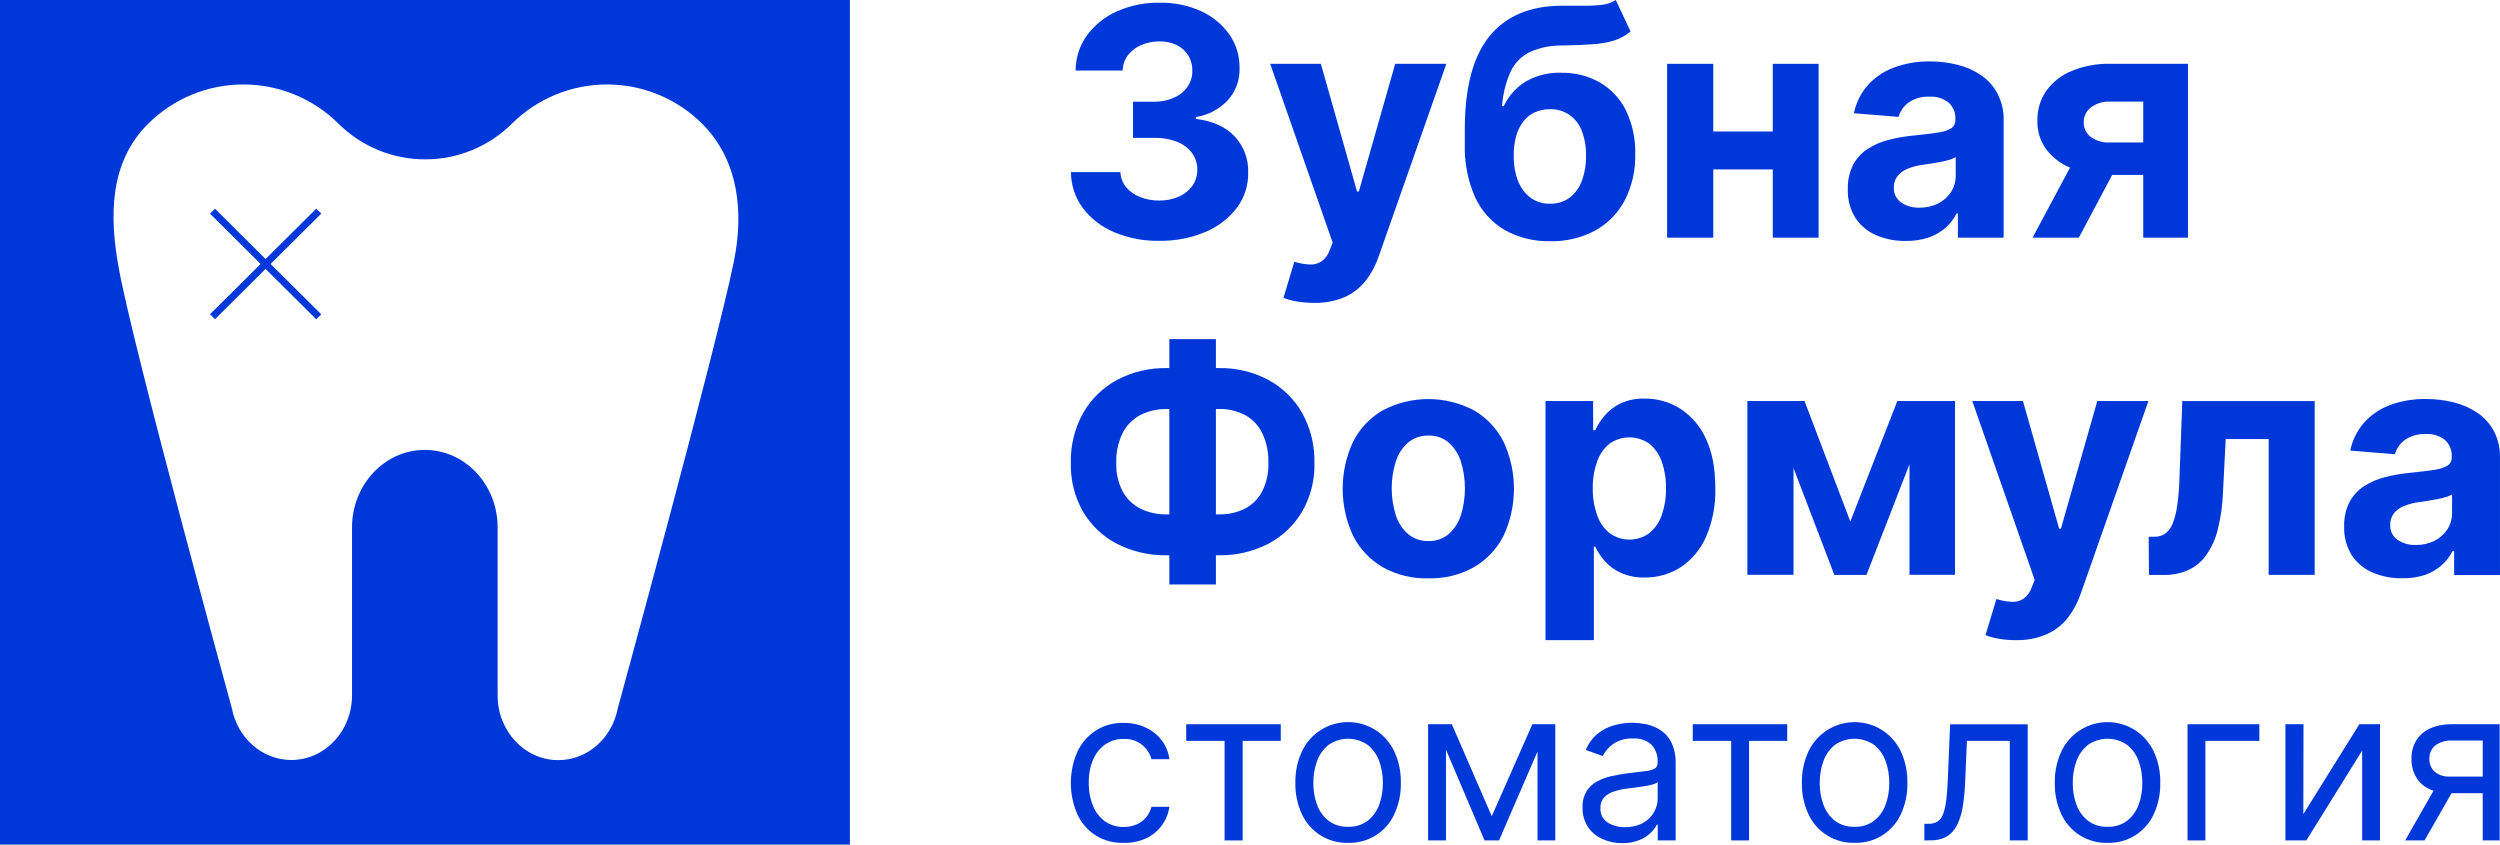 <svg width="592" height="200" viewBox="0 0 592 200" fill="none" xmlns="http://www.w3.org/2000/svg">
<path d="M0 0V200H201.255V0H0ZM173.795 61.859C169.511 82.921 146.274 167.792 146.274 167.792C144.938 174.764 139.146 179.999 132.205 179.999C124.271 179.999 117.837 173.155 117.837 164.703V124.898C117.837 114.761 110.125 106.54 100.598 106.54C91.07 106.54 83.359 114.795 83.359 124.898V164.669C83.359 173.121 76.924 179.965 68.99 179.965C62.05 179.965 56.258 174.729 54.913 167.757C54.913 167.757 31.633 82.886 28.12 63.476C25.918 51.388 25.79 38.496 35.129 29.257C41.11 23.327 49.196 19.999 57.625 19.999C66.053 19.999 74.139 23.327 80.12 29.257C85.58 34.69 92.975 37.74 100.683 37.74C108.392 37.74 115.787 34.69 121.247 29.257C127.226 23.328 135.311 20 143.738 20C152.165 20 160.25 23.328 166.229 29.257C175.063 38.077 176.1 50.404 173.795 61.859Z" fill="#0037D8"/>
<path d="M50.908 49.419L49.73 50.602L74.887 75.606L76.066 74.424L50.908 49.419Z" fill="#0037D8"/>
<path d="M74.89 49.412L49.728 74.412L50.907 75.595L76.069 50.594L74.89 49.412Z" fill="#0037D8"/>
<path d="M274.428 57.027C270.766 57.087 267.133 56.382 263.761 54.957C260.839 53.724 258.295 51.744 256.383 49.217C254.58 46.766 253.607 43.805 253.607 40.764H265.311C265.363 42.051 265.829 43.287 266.639 44.289C267.505 45.337 268.626 46.144 269.895 46.633C271.355 47.216 272.916 47.507 274.488 47.488C276.103 47.518 277.705 47.197 279.183 46.547C280.461 45.996 281.565 45.109 282.379 43.981C283.143 42.839 283.544 41.494 283.532 40.121C283.52 38.748 283.094 37.41 282.31 36.282C281.42 35.085 280.212 34.161 278.823 33.613C277.113 32.933 275.283 32.604 273.443 32.646H268.302V24.091H273.443C275.035 24.092 276.609 23.753 278.061 23.099C279.33 22.553 280.422 21.664 281.214 20.533C281.978 19.419 282.374 18.093 282.345 16.743C282.382 15.478 282.05 14.23 281.39 13.15C280.73 12.07 279.77 11.205 278.626 10.661C277.348 10.057 275.944 9.764 274.531 9.805C273.059 9.798 271.602 10.089 270.247 10.661C269.007 11.175 267.923 12.003 267.102 13.064C266.308 14.116 265.867 15.392 265.843 16.709H254.704C254.705 13.704 255.655 10.776 257.42 8.342C259.249 5.868 261.695 3.915 264.515 2.679C267.683 1.28 271.118 0.585 274.582 0.643C278.017 0.569 281.424 1.274 284.547 2.705C287.212 3.938 289.501 5.857 291.178 8.265C292.755 10.575 293.575 13.315 293.526 16.11C293.633 18.952 292.607 21.721 290.673 23.809C288.67 25.901 286.032 27.275 283.167 27.718V28.146C287.211 28.665 290.293 30.065 292.412 32.347C294.557 34.668 295.691 37.745 295.565 40.901C295.624 43.89 294.683 46.813 292.892 49.208C290.941 51.743 288.355 53.72 285.395 54.94C281.924 56.389 278.189 57.1 274.428 57.027Z" fill="#0037D8"/>
<path d="M311.116 71.713C309.753 71.72 308.391 71.608 307.046 71.379C305.979 71.207 304.933 70.92 303.928 70.524L306.498 61.969C307.677 62.351 308.902 62.575 310.14 62.636C311.135 62.694 312.122 62.433 312.958 61.892C313.867 61.195 314.545 60.242 314.903 59.155L315.572 57.444L300.783 15.115H312.779L321.347 45.347H321.775L330.386 15.115H342.493L326.47 60.737C325.763 62.833 324.705 64.794 323.343 66.537C322.018 68.197 320.31 69.512 318.365 70.37C316.071 71.323 313.6 71.781 311.116 71.713Z" fill="#0037D8"/>
<path d="M382.617 0L386.113 7.451C384.975 8.404 383.663 9.127 382.249 9.581C380.602 10.077 378.902 10.379 377.185 10.479C375.22 10.622 372.835 10.719 370.031 10.77C367.371 10.711 364.73 11.234 362.294 12.302C360.291 13.281 358.681 14.909 357.727 16.921C356.564 19.516 355.874 22.297 355.688 25.134H356.09C357.224 22.724 359.038 20.696 361.308 19.299C363.84 17.848 366.727 17.131 369.645 17.229C372.87 17.157 376.055 17.955 378.864 19.539C381.524 21.091 383.666 23.391 385.025 26.152C386.568 29.38 387.323 32.927 387.227 36.503C387.322 40.28 386.477 44.022 384.768 47.393C383.195 50.407 380.774 52.896 377.802 54.553C374.507 56.325 370.807 57.209 367.066 57.12C363.303 57.207 359.584 56.288 356.296 54.459C353.228 52.651 350.791 49.945 349.313 46.709C347.566 42.746 346.728 38.444 346.863 34.116V30.694C346.863 20.782 348.793 13.431 352.655 8.64C356.516 3.85 362.197 1.42 369.697 1.352C371.736 1.352 373.586 1.352 375.231 1.352C376.681 1.377 378.13 1.297 379.567 1.112C380.656 0.982 381.7 0.601 382.617 0V0ZM367.083 48.24C368.699 48.281 370.286 47.801 371.607 46.871C372.935 45.873 373.949 44.517 374.529 42.962C375.26 41.019 375.612 38.954 375.566 36.879C375.622 34.834 375.269 32.798 374.529 30.891C373.943 29.381 372.92 28.079 371.59 27.153C370.236 26.265 368.642 25.814 367.023 25.861C365.796 25.84 364.579 26.088 363.459 26.588C362.401 27.071 361.475 27.801 360.76 28.718C359.973 29.738 359.392 30.9 359.046 32.14C358.625 33.663 358.423 35.239 358.447 36.819C358.447 40.333 359.212 43.104 360.743 45.135C361.463 46.132 362.418 46.938 363.524 47.479C364.63 48.021 365.852 48.282 367.083 48.24Z" fill="#0037D8"/>
<path d="M405.7 15.115V56.28H394.775V15.115H405.7ZM423.47 31.138V40.121H401.947V31.138H423.47ZM430.641 15.115V56.28H419.794V15.115H430.641Z" fill="#0037D8"/>
<path d="M451.256 57.052C448.839 57.097 446.441 56.628 444.221 55.674C442.231 54.812 440.537 53.387 439.346 51.577C438.095 49.537 437.475 47.174 437.564 44.784C437.498 42.788 437.931 40.806 438.823 39.018C439.629 37.499 440.808 36.209 442.251 35.271C443.772 34.289 445.445 33.563 447.203 33.124C449.118 32.633 451.069 32.292 453.038 32.106C455.437 31.855 457.37 31.619 458.838 31.396C459.963 31.289 461.053 30.945 462.034 30.387C462.358 30.172 462.619 29.877 462.794 29.53C462.968 29.183 463.049 28.798 463.028 28.41V28.231C463.072 27.496 462.951 26.76 462.674 26.078C462.397 25.396 461.97 24.784 461.426 24.287C460.142 23.287 458.536 22.791 456.911 22.893C455.167 22.801 453.44 23.278 451.993 24.253C450.822 25.087 449.97 26.294 449.576 27.675L439.003 26.819C439.491 24.419 440.582 22.181 442.174 20.318C443.831 18.431 445.925 16.977 448.274 16.083C451.049 15.024 454 14.501 456.971 14.543C459.192 14.534 461.406 14.804 463.559 15.348C465.562 15.842 467.462 16.685 469.172 17.837C470.801 18.97 472.131 20.482 473.044 22.243C474.038 24.196 474.527 26.366 474.467 28.556V56.282H463.628V50.567H463.302C462.646 51.868 461.744 53.03 460.646 53.989C459.47 54.995 458.112 55.767 456.645 56.265C454.906 56.829 453.084 57.095 451.256 57.052ZM454.529 49.173C456.073 49.203 457.602 48.86 458.984 48.172C460.219 47.55 461.266 46.611 462.017 45.451C462.752 44.29 463.133 42.941 463.114 41.568V37.196C462.659 37.472 462.169 37.685 461.657 37.829C460.973 38.033 460.278 38.202 459.575 38.334C458.804 38.488 458.033 38.625 457.262 38.736L455.171 39.044C453.965 39.205 452.784 39.522 451.658 39.985C450.743 40.343 449.937 40.933 449.319 41.696C448.736 42.471 448.434 43.421 448.463 44.391C448.425 45.079 448.562 45.765 448.862 46.386C449.161 47.007 449.614 47.542 450.176 47.941C451.458 48.805 452.983 49.236 454.529 49.173Z" fill="#0037D8"/>
<path d="M481.312 56.281L492.777 34.834H503.667L492.263 56.281H481.312ZM507.514 56.281V24.064H499.802C498.088 23.946 496.39 24.461 495.03 25.51C494.521 25.923 494.112 26.445 493.833 27.037C493.554 27.63 493.413 28.277 493.419 28.932C493.402 29.584 493.534 30.231 493.806 30.824C494.078 31.417 494.482 31.94 494.987 32.354C496.342 33.362 498.014 33.851 499.7 33.731H511.344V41.43H499.674C496.547 41.502 493.437 40.955 490.523 39.822C488.141 38.917 486.062 37.361 484.526 35.331C483.121 33.381 482.395 31.025 482.461 28.624C482.389 26.11 483.111 23.638 484.526 21.558C486.032 19.44 488.113 17.796 490.523 16.818C493.445 15.619 496.584 15.036 499.742 15.107H518.13V56.281H507.514Z" fill="#0037D8"/>
<path d="M276.279 87.164H288.608C292.686 87.084 296.718 88.044 300.321 89.952C303.681 91.76 306.463 94.476 308.349 97.788C310.353 101.414 311.358 105.505 311.262 109.645C311.355 113.671 310.348 117.646 308.349 121.143C306.437 124.381 303.656 127.021 300.321 128.765C296.703 130.628 292.678 131.563 288.608 131.485H276.279C272.198 131.565 268.161 130.639 264.523 128.791C261.178 127.067 258.388 124.433 256.478 121.194C254.476 117.671 253.472 113.669 253.573 109.62C253.473 105.476 254.488 101.382 256.512 97.763C258.409 94.449 261.204 91.736 264.575 89.935C268.18 88.042 272.206 87.088 276.279 87.164ZM276.279 96.865C274.116 96.819 271.975 97.301 270.041 98.268C268.227 99.222 266.757 100.717 265.834 102.545C264.763 104.754 264.248 107.192 264.335 109.645C264.251 112.002 264.782 114.34 265.877 116.429C266.846 118.171 268.318 119.582 270.101 120.476C272.028 121.395 274.144 121.852 276.279 121.81H288.651C290.785 121.859 292.9 121.389 294.812 120.441C296.562 119.528 297.987 118.097 298.89 116.344C299.929 114.267 300.432 111.965 300.355 109.645C300.44 107.196 299.937 104.762 298.89 102.545C297.998 100.73 296.564 99.235 294.786 98.268C292.884 97.286 290.766 96.798 288.625 96.847L276.279 96.865ZM287.923 80.303V138.406H276.896V80.303H287.923Z" fill="#0037D8"/>
<path d="M338.226 136.952C334.452 137.055 330.72 136.142 327.421 134.309C324.41 132.554 321.973 129.966 320.404 126.858C318.784 123.373 317.944 119.578 317.944 115.737C317.944 111.895 318.784 108.1 320.404 104.615C321.972 101.508 324.41 98.923 327.421 97.173C330.751 95.417 334.46 94.499 338.226 94.499C341.991 94.499 345.7 95.417 349.03 97.173C352.041 98.923 354.479 101.508 356.047 104.615C357.668 108.1 358.507 111.895 358.507 115.737C358.507 119.578 357.668 123.373 356.047 126.858C354.479 129.966 352.041 132.554 349.03 134.309C345.732 136.142 341.999 137.055 338.226 136.952ZM338.277 128.115C340.008 128.17 341.699 127.592 343.032 126.49C344.374 125.297 345.371 123.767 345.92 122.058C347.225 117.88 347.225 113.404 345.92 109.226C345.367 107.515 344.371 105.981 343.032 104.778C341.702 103.669 340.009 103.087 338.277 103.144C336.527 103.089 334.816 103.67 333.462 104.778C332.102 105.969 331.092 107.506 330.54 109.226C329.225 113.403 329.225 117.882 330.54 122.058C331.088 123.776 332.098 125.309 333.462 126.49C334.826 127.598 336.545 128.175 338.303 128.115H338.277Z" fill="#0037D8"/>
<path d="M365.978 151.589V94.957H377.253V101.869H377.759C378.331 100.635 379.069 99.483 379.952 98.447C380.987 97.23 382.265 96.243 383.705 95.547C385.516 94.717 387.496 94.319 389.488 94.384C392.428 94.363 395.313 95.176 397.808 96.728C400.482 98.439 402.601 100.888 403.908 103.777C405.422 106.908 406.182 110.835 406.188 115.557C406.308 119.545 405.55 123.51 403.968 127.174C402.698 130.083 400.616 132.566 397.971 134.326C395.436 135.946 392.481 136.791 389.471 136.755C387.53 136.812 385.601 136.435 383.825 135.652C382.379 135.003 381.086 134.059 380.029 132.88C379.112 131.856 378.35 130.703 377.767 129.458H377.424V151.589H365.978ZM377.167 115.565C377.122 117.745 377.471 119.916 378.196 121.973C378.757 123.646 379.778 125.128 381.143 126.25C382.513 127.242 384.163 127.776 385.855 127.776C387.548 127.776 389.198 127.242 390.568 126.25C391.922 125.121 392.939 123.641 393.507 121.973C394.209 119.934 394.548 117.789 394.509 115.634C394.551 113.501 394.215 111.378 393.515 109.363C392.961 107.693 391.949 106.211 390.594 105.086C389.218 104.112 387.576 103.584 385.889 103.575C384.203 103.566 382.555 104.075 381.169 105.034C379.811 106.122 378.792 107.573 378.23 109.218C377.496 111.252 377.136 113.403 377.167 115.565Z" fill="#0037D8"/>
<path d="M424.704 94.957V136.114H413.779V94.957H424.704ZM438.155 123.495L449.294 94.957H457.991L441.977 136.148H434.377L418.637 94.957H427.308L438.155 123.495ZM452.164 136.114V94.957H462.952V136.114H452.164Z" fill="#0037D8"/>
<path d="M477.371 151.589C476.007 151.597 474.646 151.485 473.301 151.255C472.232 151.079 471.184 150.792 470.174 150.4L472.744 141.845C473.921 142.227 475.142 142.451 476.377 142.513C477.374 142.572 478.363 142.308 479.196 141.76C480.11 141.071 480.789 140.118 481.141 139.031L481.818 137.32L467.038 94.957H479.033L487.601 125.181H488.03L496.641 94.957H508.747L492.725 140.562C492.016 142.659 490.959 144.623 489.598 146.371C488.267 148.029 486.557 149.343 484.611 150.203C482.323 151.171 479.855 151.643 477.371 151.589Z" fill="#0037D8"/>
<path d="M508.876 136.148L508.808 127.097H510.178C511.068 127.118 511.943 126.87 512.689 126.387C513.493 125.792 514.108 124.978 514.463 124.043C515.006 122.669 515.374 121.232 515.559 119.766C515.868 117.585 516.048 115.389 516.099 113.187L516.767 94.966H548.118V136.122H537.219V103.965H527.049L526.406 116.532C526.311 119.534 525.892 122.517 525.156 125.429C524.624 127.619 523.682 129.689 522.379 131.529C521.277 133.043 519.801 134.248 518.095 135.027C516.264 135.811 514.286 136.193 512.295 136.148H508.876Z" fill="#0037D8"/>
<path d="M568.784 136.927C566.371 136.969 563.977 136.499 561.759 135.549C559.769 134.687 558.074 133.263 556.883 131.452C555.631 129.409 555.012 127.044 555.101 124.651C555.034 122.657 555.467 120.678 556.361 118.893C557.168 117.373 558.347 116.082 559.788 115.138C561.312 114.162 562.984 113.439 564.74 112.999C566.655 112.503 568.606 112.163 570.575 111.981C572.974 111.725 574.911 111.494 576.376 111.271C577.5 111.159 578.588 110.815 579.572 110.262C579.896 110.046 580.158 109.749 580.332 109.401C580.506 109.053 580.587 108.666 580.566 108.277V108.123C580.608 107.388 580.486 106.653 580.209 105.971C579.932 105.289 579.506 104.677 578.963 104.179C577.677 103.178 576.067 102.682 574.439 102.785C572.7 102.695 570.978 103.169 569.53 104.137C568.362 104.974 567.511 106.179 567.114 107.558L556.541 106.703C557.031 104.308 558.119 102.075 559.702 100.21C561.362 98.322 563.46 96.868 565.811 95.975C568.587 94.934 571.535 94.429 574.499 94.487C576.721 94.478 578.935 94.748 581.088 95.291C583.088 95.786 584.985 96.628 586.692 97.781C588.317 98.889 589.648 100.374 590.573 102.109C591.567 104.062 592.056 106.233 591.995 108.423V136.182H581.14V130.476H580.78C580.121 131.776 579.22 132.937 578.124 133.898C576.95 134.91 575.591 135.686 574.122 136.182C572.396 136.721 570.593 136.973 568.784 136.927ZM572.066 129.048C573.61 129.078 575.139 128.735 576.521 128.047C577.753 127.42 578.798 126.482 579.555 125.327C580.289 124.165 580.67 122.816 580.651 121.443V117.071C580.193 117.347 579.701 117.559 579.186 117.704C578.569 117.884 577.875 118.055 577.104 118.209C576.333 118.363 575.57 118.491 574.799 118.611L572.709 118.919C571.499 119.08 570.316 119.397 569.187 119.86C568.274 120.218 567.471 120.808 566.857 121.571C566.273 122.346 565.971 123.297 566 124.266C565.963 124.954 566.1 125.64 566.4 126.261C566.7 126.881 567.151 127.416 567.713 127.816C568.988 128.674 570.504 129.106 572.04 129.048H572.066Z" fill="#0037D8"/>
<path d="M280.897 175.442V171.498H303.286V175.442H294.264V199.01H289.98V175.442H280.897Z" fill="#0037D8"/>
<path d="M266.058 199.582C263.752 199.673 261.472 199.069 259.514 197.848C257.557 196.628 256.012 194.847 255.082 192.738C254.08 190.411 253.567 187.902 253.574 185.368C253.582 182.835 254.109 180.329 255.125 178.007C256.081 175.967 257.588 174.234 259.478 173.003C261.425 171.764 263.697 171.13 266.006 171.181C267.809 171.153 269.597 171.52 271.241 172.258C272.743 172.935 274.055 173.969 275.063 175.27C276.068 176.583 276.707 178.138 276.914 179.778H272.681C272.319 178.474 271.569 177.311 270.53 176.442C269.28 175.416 267.691 174.894 266.075 174.979C264.531 174.947 263.016 175.395 261.74 176.262C260.459 177.17 259.459 178.418 258.852 179.864C258.133 181.583 257.782 183.433 257.824 185.296C257.78 187.196 258.124 189.085 258.835 190.848C259.426 192.319 260.421 193.594 261.705 194.526C262.99 195.405 264.518 195.86 266.075 195.827C267.103 195.842 268.124 195.647 269.074 195.253C269.95 194.889 270.73 194.327 271.353 193.611C271.986 192.868 272.44 191.99 272.681 191.045H276.914C276.687 192.643 276.068 194.161 275.111 195.463C274.155 196.765 272.89 197.81 271.43 198.504C269.748 199.276 267.908 199.645 266.058 199.582Z" fill="#0037D8"/>
<path d="M319.23 199.581C316.95 199.65 314.7 199.049 312.76 197.852C310.819 196.655 309.274 194.915 308.315 192.849C307.224 190.519 306.688 187.969 306.747 185.398C306.687 182.81 307.224 180.243 308.315 177.895C309.292 175.83 310.837 174.084 312.769 172.862C314.702 171.639 316.942 170.99 319.23 170.99C321.518 170.99 323.759 171.639 325.691 172.862C327.624 174.084 329.169 175.83 330.146 177.895C331.24 180.243 331.779 182.809 331.723 185.398C331.779 187.97 331.239 190.519 330.146 192.849C329.19 194.917 327.645 196.659 325.703 197.856C323.762 199.053 321.511 199.653 319.23 199.581ZM319.23 195.783C320.907 195.852 322.556 195.341 323.9 194.337C325.137 193.339 326.074 192.018 326.607 190.522C327.197 188.876 327.487 187.137 327.464 185.389C327.483 183.641 327.193 181.904 326.607 180.256C326.077 178.749 325.14 177.417 323.9 176.407C322.533 175.449 320.904 174.936 319.235 174.936C317.565 174.936 315.936 175.449 314.569 176.407C313.324 177.412 312.386 178.746 311.862 180.256C311.272 181.903 310.982 183.641 311.005 185.389C310.978 187.138 311.268 188.877 311.862 190.522C312.389 192.022 313.327 193.344 314.569 194.337C315.909 195.342 317.556 195.852 319.23 195.783Z" fill="#0037D8"/>
<path d="M342.407 171.498V199.01H338.175V171.498H342.407ZM353.246 193.278L362.868 171.498H366.886L354.968 199.01H351.541L339.846 171.498H343.795L353.246 193.278ZM364.085 199.01V171.498H368.292V199.01H364.085Z" fill="#0037D8"/>
<path d="M384.176 199.659C382.54 199.684 380.919 199.345 379.429 198.667C378.036 198.05 376.847 197.05 376.002 195.784C375.138 194.417 374.703 192.823 374.751 191.207C374.691 189.864 375.015 188.532 375.685 187.366C376.298 186.388 377.158 185.588 378.179 185.048C379.257 184.47 380.41 184.044 381.606 183.782C382.865 183.508 384.133 183.286 385.419 183.114C387.089 182.901 388.452 182.738 389.497 182.618C390.293 182.572 391.072 182.375 391.793 182.037C392.038 181.892 392.236 181.681 392.365 181.428C392.494 181.175 392.548 180.891 392.521 180.608V180.463C392.569 179.715 392.465 178.965 392.216 178.258C391.968 177.551 391.579 176.902 391.073 176.348C390.483 175.819 389.791 175.416 389.04 175.163C388.289 174.91 387.494 174.813 386.704 174.876C385.018 174.777 383.347 175.244 381.957 176.202C380.929 176.934 380.096 177.906 379.532 179.034L375.514 177.597C376.126 176.071 377.116 174.725 378.393 173.687C379.559 172.764 380.904 172.091 382.343 171.711C383.72 171.341 385.14 171.151 386.567 171.146C387.593 171.164 388.617 171.27 389.625 171.463C390.812 171.682 391.947 172.117 392.976 172.746C394.136 173.447 395.082 174.454 395.709 175.655C396.5 177.28 396.871 179.077 396.788 180.882V199.009H392.556V195.288H392.342C391.966 195.998 391.48 196.645 390.902 197.204C390.129 197.94 389.221 198.521 388.229 198.915C386.942 199.434 385.564 199.687 384.176 199.659ZM384.819 195.861C386.294 195.907 387.756 195.568 389.06 194.877C390.154 194.279 391.061 193.391 391.682 192.311C392.251 191.313 392.547 190.183 392.539 189.034V185.168C392.206 185.463 391.801 185.664 391.365 185.749C390.68 185.94 389.985 186.088 389.283 186.194C388.494 186.322 387.74 186.425 387.004 186.519L385.221 186.742C384.174 186.874 383.141 187.106 382.137 187.435C381.265 187.706 380.476 188.191 379.841 188.846C379.236 189.56 378.929 190.479 378.984 191.413C378.948 192.06 379.08 192.705 379.367 193.286C379.653 193.868 380.085 194.365 380.62 194.732C381.871 195.528 383.337 195.922 384.819 195.861Z" fill="#0037D8"/>
<path d="M400.85 175.442V171.498H423.212V175.442H414.173V199.01H409.94V175.442H400.85Z" fill="#0037D8"/>
<path d="M439.149 199.582C436.875 199.644 434.632 199.039 432.699 197.842C430.765 196.646 429.224 194.91 428.268 192.849C427.171 190.521 426.631 187.97 426.691 185.398C426.63 182.809 427.17 180.242 428.268 177.896C429.247 175.833 430.793 174.09 432.725 172.87C434.658 171.65 436.897 171.002 439.183 171.002C441.47 171.002 443.709 171.65 445.641 172.87C447.574 174.09 449.119 175.833 450.099 177.896C451.19 180.244 451.726 182.81 451.667 185.398C451.726 187.969 451.189 190.519 450.099 192.849C449.14 194.915 447.594 196.655 445.654 197.852C443.713 199.049 441.463 199.65 439.183 199.582H439.149ZM439.149 195.783C440.823 195.853 442.47 195.342 443.81 194.338C445.05 193.342 445.988 192.02 446.518 190.522C447.111 188.877 447.401 187.138 447.374 185.389C447.398 183.641 447.108 181.903 446.518 180.257C445.99 178.748 445.053 177.415 443.81 176.407C442.443 175.45 440.814 174.936 439.145 174.936C437.475 174.936 435.846 175.45 434.48 176.407C433.239 177.417 432.303 178.749 431.772 180.257C431.186 181.904 430.896 183.642 430.915 185.389C430.892 187.138 431.183 188.876 431.772 190.522C432.305 192.019 433.242 193.339 434.48 194.338C435.823 195.342 437.472 195.852 439.149 195.783Z" fill="#0037D8"/>
<path d="M455.686 199.01V195.074H456.688C457.409 195.099 458.122 194.927 458.753 194.578C459.373 194.168 459.842 193.567 460.09 192.867C460.502 191.749 460.767 190.581 460.878 189.394C461.066 187.906 461.195 185.972 461.281 183.705L461.786 171.523H480.156V199.01H475.923V175.441H465.77L465.342 185.254C465.269 187.26 465.069 189.261 464.742 191.242C464.502 192.73 464.034 194.173 463.354 195.519C462.803 196.604 461.957 197.511 460.912 198.137C459.732 198.751 458.412 199.046 457.082 198.993L455.686 199.01Z" fill="#0037D8"/>
<path d="M499.066 199.582C496.786 199.65 494.536 199.049 492.596 197.852C490.655 196.655 489.11 194.915 488.151 192.849C487.06 190.519 486.524 187.969 486.583 185.398C486.523 182.81 487.06 180.244 488.151 177.896C489.13 175.833 490.676 174.09 492.608 172.87C494.54 171.65 496.78 171.002 499.066 171.002C501.353 171.002 503.592 171.65 505.524 172.87C507.456 174.09 509.002 175.833 509.982 177.896C511.073 180.244 511.609 182.81 511.55 185.398C511.609 187.969 511.072 190.519 509.982 192.849C509.023 194.915 507.477 196.655 505.537 197.852C503.596 199.049 501.346 199.65 499.066 199.582ZM499.066 195.783C500.741 195.854 502.388 195.343 503.727 194.338C504.97 193.343 505.911 192.021 506.443 190.522C507.033 188.876 507.323 187.138 507.3 185.389C507.319 183.642 507.029 181.904 506.443 180.257C505.913 178.747 504.972 177.414 503.727 176.407C502.362 175.449 500.735 174.935 499.066 174.935C497.398 174.935 495.77 175.449 494.405 176.407C493.16 177.414 492.22 178.747 491.689 180.257C491.103 181.904 490.813 183.642 490.832 185.389C490.81 187.138 491.1 188.876 491.689 190.522C492.222 192.021 493.162 193.343 494.405 194.338C495.745 195.343 497.392 195.854 499.066 195.783Z" fill="#0037D8"/>
<path d="M535.017 171.498V175.442H522.242V199.01H518.01V171.498H535.017Z" fill="#0037D8"/>
<path d="M545.428 192.782L558.7 171.498H563.583V199.01H559.359V177.734L546.139 199.01H541.187V171.498H545.471L545.428 192.782Z" fill="#0037D8"/>
<path d="M569.538 199.009L577.361 185.322H581.953L574.131 199.009H569.538ZM587.908 199.009V175.364H580.582C579.192 175.284 577.816 175.689 576.692 176.511C576.227 176.891 575.857 177.374 575.612 177.922C575.366 178.47 575.252 179.067 575.279 179.667C575.25 180.245 575.349 180.823 575.57 181.358C575.791 181.894 576.127 182.374 576.555 182.764C577.55 183.566 578.809 183.968 580.085 183.893H588.979V187.837H580.085C578.424 187.878 576.774 187.541 575.262 186.853C573.961 186.244 572.872 185.261 572.134 184.03C571.38 182.702 571.004 181.193 571.046 179.667C571 178.13 571.399 176.613 572.194 175.296C572.988 174.053 574.133 173.073 575.484 172.481C577.093 171.792 578.832 171.457 580.582 171.497H591.918V199.009H587.908Z" fill="#0037D8"/>
</svg>
